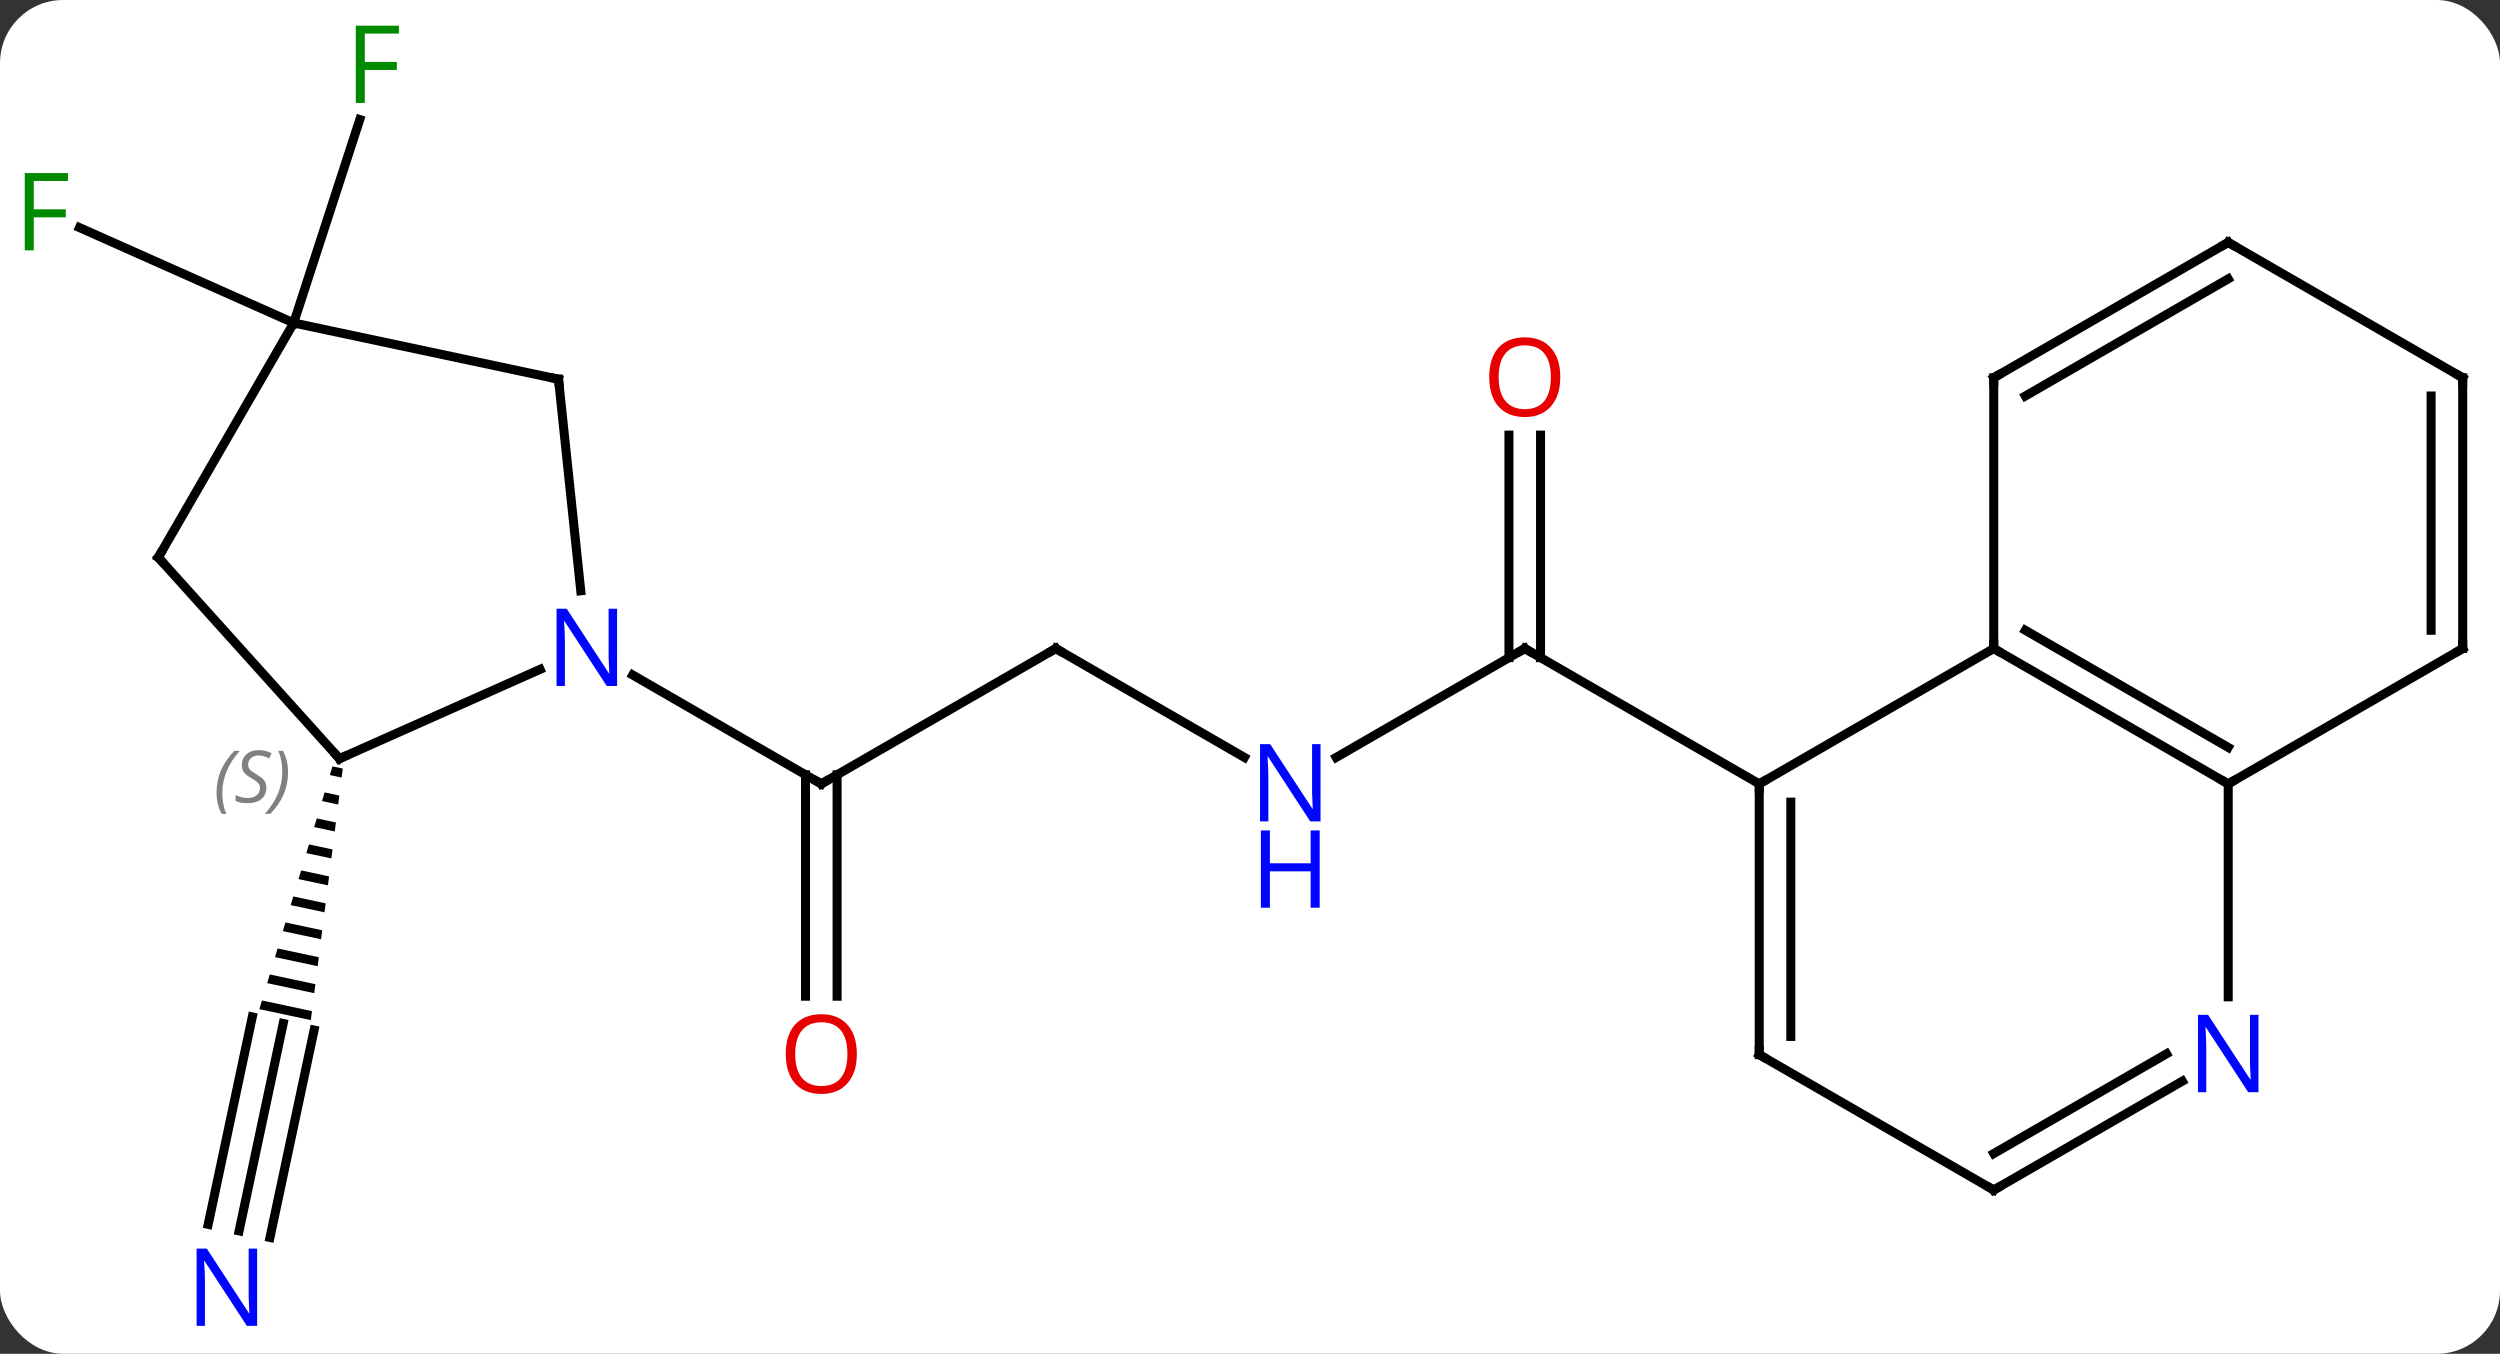 <svg width="277" viewBox="0 0 277 150" style="fill-opacity:1; color-rendering:auto; color-interpolation:auto; text-rendering:auto; stroke:black; stroke-linecap:square; stroke-miterlimit:10; shape-rendering:auto; stroke-opacity:1; fill:black; stroke-dasharray:none; font-weight:normal; stroke-width:1; font-family:'Open Sans'; font-style:normal; stroke-linejoin:miter; font-size:12; stroke-dashoffset:0; image-rendering:auto;" height="150" class="cas-substance-image" xmlns:xlink="http://www.w3.org/1999/xlink" xmlns="http://www.w3.org/2000/svg"><rect x="0" y="0" width="277" height="150" fill="#333333" stroke="none"/><svg class="cas-substance-single-component"><rect y="0" x="0" width="277" stroke="none" ry="7" rx="7" height="150" fill="white" class="cas-substance-group"/><svg y="0" x="0" width="277" viewBox="0 0 277 150" style="fill:black;" height="150" class="cas-substance-single-component-image"><svg><g><g transform="translate(139,75)" style="text-rendering:geometricPrecision; color-rendering:optimizeQuality; color-interpolation:linearRGB; stroke-linecap:butt; image-rendering:optimizeQuality;"><line y2="8.921" y1="-3.144" x2="9.047" x1="29.943" style="fill:none;"/><line y2="-26.792" y1="-2.134" x2="31.693" x1="31.693" style="fill:none;"/><line y2="-26.792" y1="-2.134" x2="28.193" x1="28.193" style="fill:none;"/><line y2="11.856" y1="-3.144" x2="55.923" x1="29.943" style="fill:none;"/><line y2="-3.144" y1="8.921" x2="-22.017" x1="-1.121" style="fill:none;"/><line y2="11.856" y1="-3.144" x2="-48" x1="-22.017" style="fill:none;"/><line y2="35.379" y1="10.846" x2="-49.75" x1="-49.75" style="fill:none;"/><line y2="35.379" y1="10.846" x2="-46.25" x1="-46.25" style="fill:none;"/><line y2="-0.209" y1="11.856" x2="-68.896" x1="-48" style="fill:none;"/><line y2="61.386" y1="38.403" x2="-112.509" x1="-107.622" style="fill:none;"/><line y2="62.114" y1="39.131" x2="-109.086" x1="-104.198" style="fill:none;"/><line y2="60.658" y1="37.675" x2="-115.933" x1="-111.046" style="fill:none;"/><path style="stroke:none;" d="M-102.163 9.916 L-102.453 10.876 L-101.149 11.154 L-101.022 10.159 L-102.163 9.916 ZM-103.031 12.797 L-103.321 13.758 L-101.528 14.14 L-101.401 13.145 L-103.031 12.797 ZM-103.899 15.679 L-104.189 16.64 L-101.907 17.127 L-101.781 16.131 L-103.899 15.679 ZM-104.767 18.561 L-105.057 19.522 L-105.057 19.522 L-102.286 20.113 L-102.16 19.117 L-104.767 18.561 ZM-105.635 21.443 L-105.925 22.404 L-105.925 22.404 L-102.665 23.099 L-102.665 23.099 L-102.539 22.104 L-105.635 21.443 ZM-106.504 24.325 L-106.793 25.285 L-106.793 25.285 L-103.044 26.085 L-103.044 26.085 L-102.918 25.09 L-106.504 24.325 ZM-107.372 27.207 L-107.661 28.167 L-107.661 28.167 L-103.424 29.071 L-103.424 29.071 L-103.297 28.076 L-107.372 27.207 ZM-108.24 30.089 L-108.529 31.049 L-103.803 32.057 L-103.803 32.057 L-103.676 31.062 L-103.676 31.062 L-108.24 30.089 ZM-109.108 32.97 L-109.397 33.931 L-109.397 33.931 L-104.182 35.044 L-104.055 34.048 L-109.108 32.97 ZM-109.976 35.852 L-110.265 36.813 L-110.265 36.813 L-104.561 38.03 L-104.435 37.034 L-109.976 35.852 Z"/><line y2="-39.216" y1="-61.752" x2="-106.461" x1="-99.137" style="fill:none;"/><line y2="-39.216" y1="-49.782" x2="-106.461" x1="-130.194" style="fill:none;"/><line y2="11.856" y1="-3.144" x2="55.923" x1="81.906" style="fill:none;"/><line y2="11.856" y1="-3.144" x2="107.886" x1="81.906" style="fill:none;"/><line y2="7.814" y1="-5.165" x2="107.886" x1="85.406" style="fill:none;"/><line y2="-33.144" y1="-3.144" x2="81.906" x1="81.906" style="fill:none;"/><line y2="41.856" y1="11.856" x2="55.923" x1="55.923" style="fill:none;"/><line y2="39.835" y1="13.877" x2="59.423" x1="59.423" style="fill:none;"/><line y2="35.45" y1="11.856" x2="107.886" x1="107.886" style="fill:none;"/><line y2="-3.144" y1="11.856" x2="133.866" x1="107.886" style="fill:none;"/><line y2="-48.144" y1="-33.144" x2="107.886" x1="81.906" style="fill:none;"/><line y2="-44.103" y1="-31.123" x2="107.886" x1="85.406" style="fill:none;"/><line y2="56.856" y1="41.856" x2="81.906" x1="55.923" style="fill:none;"/><line y2="56.856" y1="44.791" x2="81.906" x1="102.802" style="fill:none;"/><line y2="52.815" y1="41.76" x2="81.906" x1="101.052" style="fill:none;"/><line y2="-33.144" y1="-3.144" x2="133.866" x1="133.866" style="fill:none;"/><line y2="-31.123" y1="-5.165" x2="130.366" x1="130.366" style="fill:none;"/><line y2="-33.144" y1="-48.144" x2="133.866" x1="107.886" style="fill:none;"/><line y2="9.06" y1="-0.838" x2="-101.385" x1="-79.159" style="fill:none;"/><line y2="-32.979" y1="-9.539" x2="-77.115" x1="-74.652" style="fill:none;"/><line y2="-13.236" y1="9.06" x2="-121.461" x1="-101.385" style="fill:none;"/><line y2="-39.216" y1="-32.979" x2="-106.461" x1="-77.115" style="fill:none;"/><line y2="-39.216" y1="-13.236" x2="-106.461" x1="-121.461" style="fill:none;"/><path style="fill:none; stroke-miterlimit:5;" d="M29.51 -2.894 L29.943 -3.144 L30.376 -2.894"/></g><g transform="translate(139,75)" style="stroke-linecap:butt; fill:rgb(0,5,255); text-rendering:geometricPrecision; color-rendering:optimizeQuality; image-rendering:optimizeQuality; font-family:'Open Sans'; stroke:rgb(0,5,255); color-interpolation:linearRGB; stroke-miterlimit:5;"><path style="stroke:none;" d="M7.315 16.012 L6.174 16.012 L1.486 8.825 L1.44 8.825 Q1.533 10.09 1.533 11.137 L1.533 16.012 L0.611 16.012 L0.611 7.45 L1.736 7.45 L6.408 14.606 L6.455 14.606 Q6.455 14.45 6.408 13.59 Q6.361 12.731 6.377 12.356 L6.377 7.45 L7.315 7.45 L7.315 16.012 Z"/><path style="stroke:none;" d="M7.221 25.575 L6.221 25.575 L6.221 21.544 L1.705 21.544 L1.705 25.575 L0.705 25.575 L0.705 17.012 L1.705 17.012 L1.705 20.653 L6.221 20.653 L6.221 17.012 L7.221 17.012 L7.221 25.575 Z"/><path style="fill:rgb(230,0,0); stroke:none;" d="M33.88 -33.214 Q33.88 -31.152 32.841 -29.972 Q31.802 -28.792 29.959 -28.792 Q28.068 -28.792 27.037 -29.956 Q26.006 -31.121 26.006 -33.23 Q26.006 -35.324 27.037 -36.472 Q28.068 -37.621 29.959 -37.621 Q31.818 -37.621 32.849 -36.449 Q33.88 -35.277 33.88 -33.214 ZM27.052 -33.214 Q27.052 -31.48 27.795 -30.574 Q28.537 -29.667 29.959 -29.667 Q31.381 -29.667 32.107 -30.566 Q32.834 -31.464 32.834 -33.214 Q32.834 -34.949 32.107 -35.839 Q31.381 -36.73 29.959 -36.73 Q28.537 -36.73 27.795 -35.831 Q27.052 -34.933 27.052 -33.214 Z"/><path style="fill:none; stroke:black;" d="M-21.584 -2.894 L-22.017 -3.144 L-22.45 -2.894"/><path style="fill:none; stroke:black;" d="M-47.567 11.606 L-48 11.856 L-48.433 11.606"/><path style="fill:rgb(230,0,0); stroke:none;" d="M-44.062 41.786 Q-44.062 43.848 -45.102 45.028 Q-46.141 46.208 -47.984 46.208 Q-49.875 46.208 -50.906 45.044 Q-51.938 43.879 -51.938 41.77 Q-51.938 39.676 -50.906 38.528 Q-49.875 37.379 -47.984 37.379 Q-46.125 37.379 -45.094 38.551 Q-44.062 39.723 -44.062 41.786 ZM-50.891 41.786 Q-50.891 43.52 -50.148 44.426 Q-49.406 45.333 -47.984 45.333 Q-46.562 45.333 -45.836 44.434 Q-45.109 43.536 -45.109 41.786 Q-45.109 40.051 -45.836 39.161 Q-46.562 38.27 -47.984 38.27 Q-49.406 38.27 -50.148 39.169 Q-50.891 40.067 -50.891 41.786 Z"/><path style="stroke:none;" d="M-110.51 71.905 L-111.651 71.905 L-116.339 64.718 L-116.385 64.718 Q-116.292 65.983 -116.292 67.03 L-116.292 71.905 L-117.214 71.905 L-117.214 63.343 L-116.089 63.343 L-111.417 70.499 L-111.37 70.499 Q-111.37 70.343 -111.417 69.483 Q-111.464 68.624 -111.448 68.249 L-111.448 63.343 L-110.51 63.343 L-110.51 71.905 Z"/><path style="fill:rgb(0,138,0); stroke:none;" d="M-98.579 -63.593 L-99.579 -63.593 L-99.579 -72.155 L-94.797 -72.155 L-94.797 -71.28 L-98.579 -71.28 L-98.579 -68.14 L-95.032 -68.14 L-95.032 -67.249 L-98.579 -67.249 L-98.579 -63.593 Z"/><path style="fill:rgb(0,138,0); stroke:none;" d="M-135.257 -47.261 L-136.257 -47.261 L-136.257 -55.823 L-131.475 -55.823 L-131.475 -54.948 L-135.257 -54.948 L-135.257 -51.808 L-131.71 -51.808 L-131.71 -50.917 L-135.257 -50.917 L-135.257 -47.261 Z"/><path style="fill:none; stroke:black;" d="M82.339 -2.894 L81.906 -3.144 L81.906 -3.644"/><path style="fill:none; stroke:black;" d="M55.923 12.356 L55.923 11.856 L56.356 11.606"/><path style="fill:none; stroke:black;" d="M107.453 11.606 L107.886 11.856 L108.319 11.606"/><path style="fill:none; stroke:black;" d="M81.906 -32.644 L81.906 -33.144 L82.339 -33.394"/><path style="fill:none; stroke:black;" d="M55.923 41.356 L55.923 41.856 L56.356 42.106"/><path style="stroke:none;" d="M111.238 46.012 L110.097 46.012 L105.409 38.825 L105.363 38.825 Q105.456 40.09 105.456 41.137 L105.456 46.012 L104.534 46.012 L104.534 37.45 L105.659 37.45 L110.331 44.606 L110.378 44.606 Q110.378 44.45 110.331 43.59 Q110.284 42.731 110.3 42.356 L110.3 37.45 L111.238 37.45 L111.238 46.012 Z"/><path style="fill:none; stroke:black;" d="M133.433 -2.894 L133.866 -3.144 L133.866 -3.644"/><path style="fill:none; stroke:black;" d="M107.453 -47.894 L107.886 -48.144 L108.319 -47.894"/><path style="fill:none; stroke:black;" d="M81.473 56.606 L81.906 56.856 L82.339 56.606"/><path style="fill:none; stroke:black;" d="M133.866 -32.644 L133.866 -33.144 L133.433 -33.394"/><path style="stroke:none;" d="M-70.628 1.012 L-71.769 1.012 L-76.457 -6.175 L-76.503 -6.175 Q-76.41 -4.91 -76.41 -3.863 L-76.41 1.012 L-77.332 1.012 L-77.332 -7.55 L-76.207 -7.55 L-71.535 -0.394 L-71.488 -0.394 Q-71.488 -0.55 -71.535 -1.41 Q-71.582 -2.269 -71.566 -2.644 L-71.566 -7.55 L-70.628 -7.55 L-70.628 1.012 Z"/><path style="fill:none; stroke:black;" d="M-100.928 8.857 L-101.385 9.06 L-101.72 8.688"/></g><g transform="translate(139,75)" style="stroke-linecap:butt; font-size:8px; fill:gray; text-rendering:geometricPrecision; image-rendering:optimizeQuality; color-rendering:optimizeQuality; font-family:'Open Sans'; font-style:italic; stroke:gray; color-interpolation:linearRGB; stroke-miterlimit:5;"><path style="stroke:none;" d="M-115.005 12.851 Q-115.005 11.523 -114.536 10.398 Q-114.068 9.273 -113.036 8.195 L-112.427 8.195 Q-113.396 9.258 -113.88 10.43 Q-114.365 11.601 -114.365 12.836 Q-114.365 14.164 -113.927 15.18 L-114.443 15.18 Q-115.005 14.148 -115.005 12.851 ZM-109.49 12.258 Q-109.49 13.086 -110.036 13.539 Q-110.583 13.992 -111.583 13.992 Q-111.99 13.992 -112.302 13.937 Q-112.615 13.883 -112.896 13.742 L-112.896 13.086 Q-112.271 13.414 -111.568 13.414 Q-110.943 13.414 -110.568 13.117 Q-110.193 12.82 -110.193 12.305 Q-110.193 11.992 -110.396 11.765 Q-110.599 11.539 -111.161 11.211 Q-111.755 10.883 -111.982 10.555 Q-112.208 10.226 -112.208 9.773 Q-112.208 9.039 -111.693 8.578 Q-111.177 8.117 -110.333 8.117 Q-109.958 8.117 -109.622 8.195 Q-109.286 8.273 -108.911 8.445 L-109.177 9.039 Q-109.427 8.883 -109.747 8.797 Q-110.068 8.711 -110.333 8.711 Q-110.865 8.711 -111.185 8.984 Q-111.505 9.258 -111.505 9.726 Q-111.505 9.93 -111.435 10.078 Q-111.365 10.226 -111.224 10.359 Q-111.083 10.492 -110.661 10.742 Q-110.099 11.086 -109.896 11.281 Q-109.693 11.476 -109.591 11.711 Q-109.49 11.945 -109.49 12.258 ZM-107.083 10.539 Q-107.083 11.867 -107.56 13 Q-108.036 14.133 -109.052 15.18 L-109.661 15.18 Q-107.724 13.023 -107.724 10.539 Q-107.724 9.211 -108.161 8.195 L-107.646 8.195 Q-107.083 9.258 -107.083 10.539 Z"/><path style="fill:none; stroke:black;" d="M-77.063 -32.482 L-77.115 -32.979 L-77.604 -33.083"/><path style="fill:none; stroke:black;" d="M-121.126 -12.864 L-121.461 -13.236 L-121.211 -13.669"/></g></g></svg></svg></svg></svg>